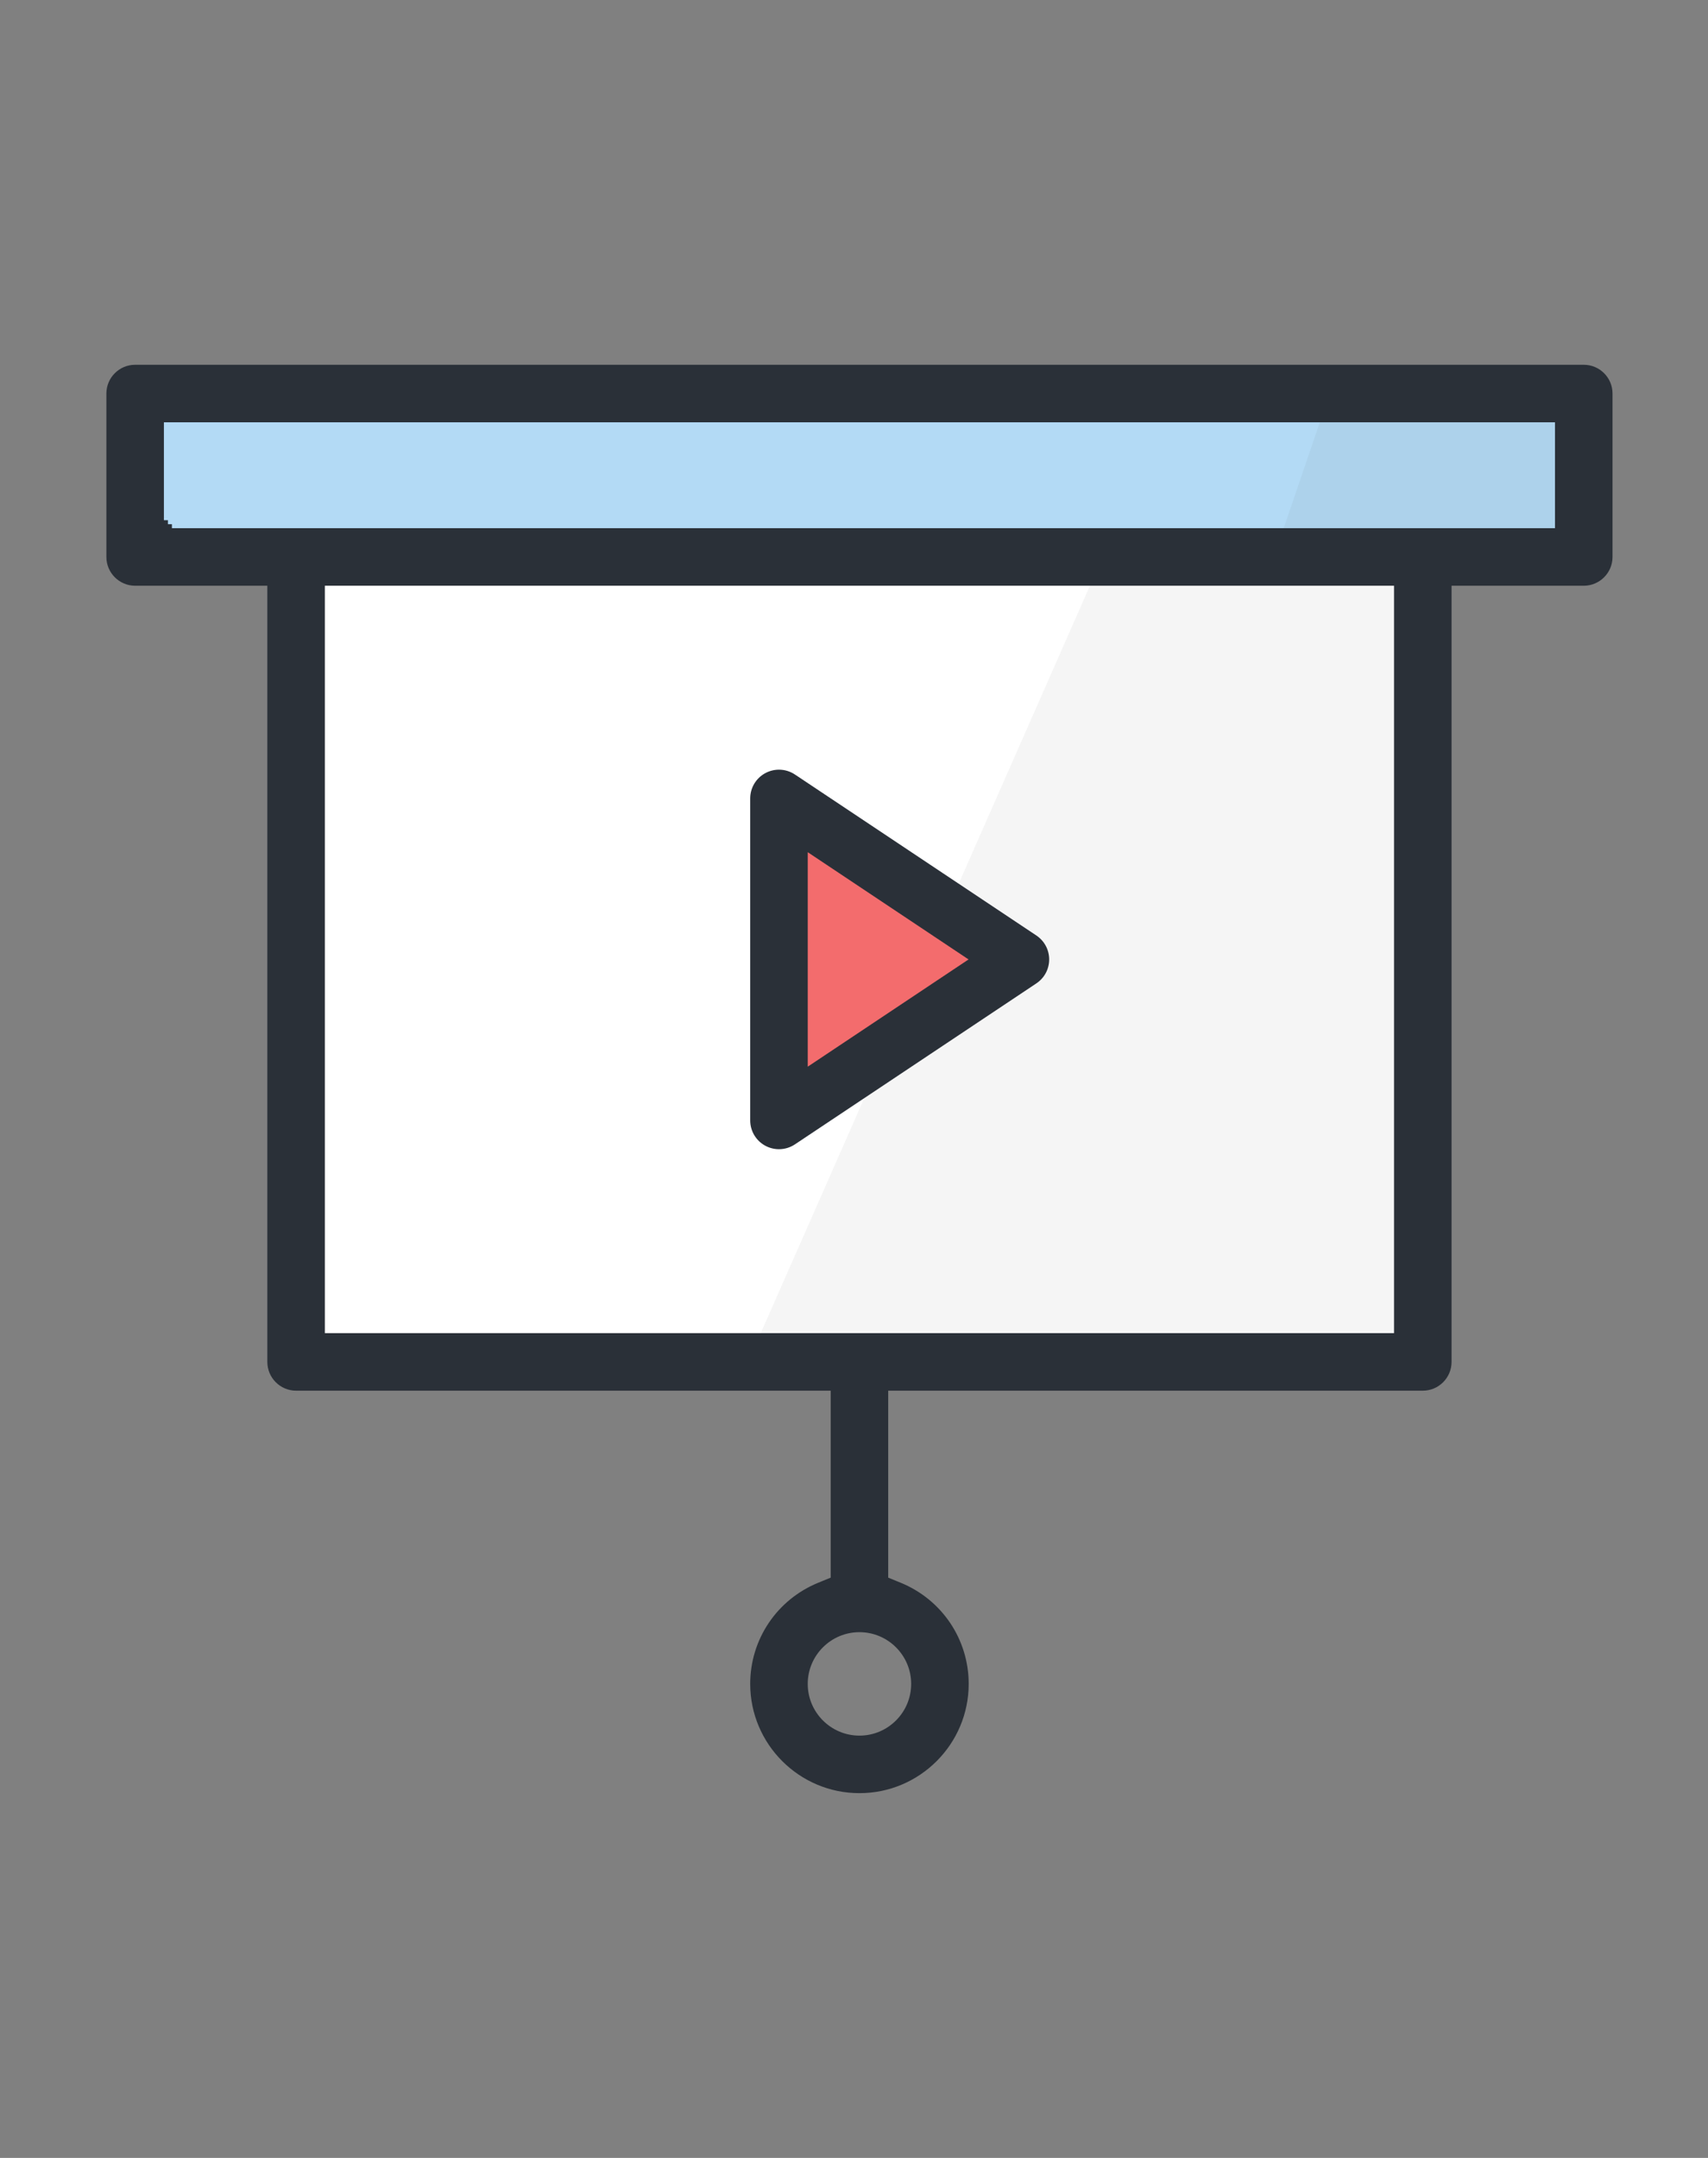 <?xml version="1.0" encoding="utf-8"?>
<!-- Generator: Adobe Illustrator 19.2.1, SVG Export Plug-In . SVG Version: 6.00 Build 0)  -->
<svg version="1.0" id="Capa_1" xmlns="http://www.w3.org/2000/svg" xmlns:xlink="http://www.w3.org/1999/xlink" x="0px" y="0px"
	 viewBox="0 0 426.77 539.077" style="enable-background:new 0 0 426.77 539.077;" xml:space="preserve">
<rect x="0" y="0" width="426.77" height="539.077" fill="#808080" stroke="none"/>
<rect x="74" y="140.538" style="fill:#FFFFFF;" width="280" height="198.462"/>
<rect x="36" y="100.813" style="fill:#B3DAF5;" width="358" height="39.724"/>
<polygon style="opacity:0.05;fill:#2A3038;" points="332,99 318,140 394,140.538 394,100.813 "/>
<polygon style="opacity:0.05;fill:#2A3038;" points="276,138 187.452,339 354,339 354,140.538 "/>
<polygon style="fill:#F36C6D;" points="251,239.68 195,202 195,276 "/>
<path style="fill:#2A3038;" d="M258.953,233.702l-60.327-40.218c-1.185-0.791-2.563-1.209-3.986-1.209
	c-1.178,0-2.351,0.294-3.391,0.851c-2.342,1.253-3.796,3.681-3.796,6.337v80.435
	c0,2.655,1.455,5.083,3.796,6.337c1.039,0.556,2.211,0.85,3.389,0.85
	c1.424,0,2.803-0.418,3.989-1.208l60.326-40.217c2.004-1.335,3.2-3.57,3.2-5.979
	S260.956,235.037,258.953,233.702z M238.264,242.176l-2.496,1.664l-26.169,17.445l-3.109,2.073
	l-4.664,3.109v-5.605v-3.737v-34.89v-3.737v-5.605l4.664,3.109l3.109,2.073l26.169,17.445
	l2.496,1.664l3.744,2.496L238.264,242.176z"/>
<path style="fill:#2A3038;" d="M221.934,390.758v-38.347v-2v-3h3h2h128.574
	c3.963,0,7.187-3.224,7.187-7.187V151.324v-2v-3h3h2h28.031c3.963,0,7.187-3.224,7.187-7.187
	V98.31c0-3.963-3.224-7.187-7.187-7.187H33.768c-3.963,0-7.187,3.224-7.187,7.187v40.826
	c0,3.963,3.224,7.187,7.187,7.187H61.799h2h3v3v2v188.901c0,3.963,3.224,7.187,7.187,7.187
	h128.574h2h3v3v2v38.347v1.343v2.014l-1.864,0.763l-1.243,0.508
	c-10.328,4.226-17.002,14.146-17.002,25.273c0,15.051,12.245,27.296,27.296,27.296
	c15.051,0,27.296-12.245,27.296-27.296c0-11.127-6.674-21.048-17.002-25.273l-1.243-0.508
	l-1.864-0.763v-2.014V390.758z M45.955,131.949h-3v-0.999h-1v-0.999l-1,0v-3.001
	v-0.001v-16.452v-2v-3h3h2h337.584h2h3v3v2v16.452v2v3h-3h-2H45.955z M227.669,420.66
	c0,7.125-5.797,12.922-12.922,12.922c-7.125,0-12.922-5.797-12.922-12.922
	c0-7.125,5.797-12.922,12.922-12.922C221.872,407.738,227.669,413.535,227.669,420.66z
	 M86.173,333.038h-2h-3v-3v-2V151.324v-2v-3h3h2h257.149h2h3v3v2v176.714v2v3h-3h-2H86.173z"/>
</svg>
